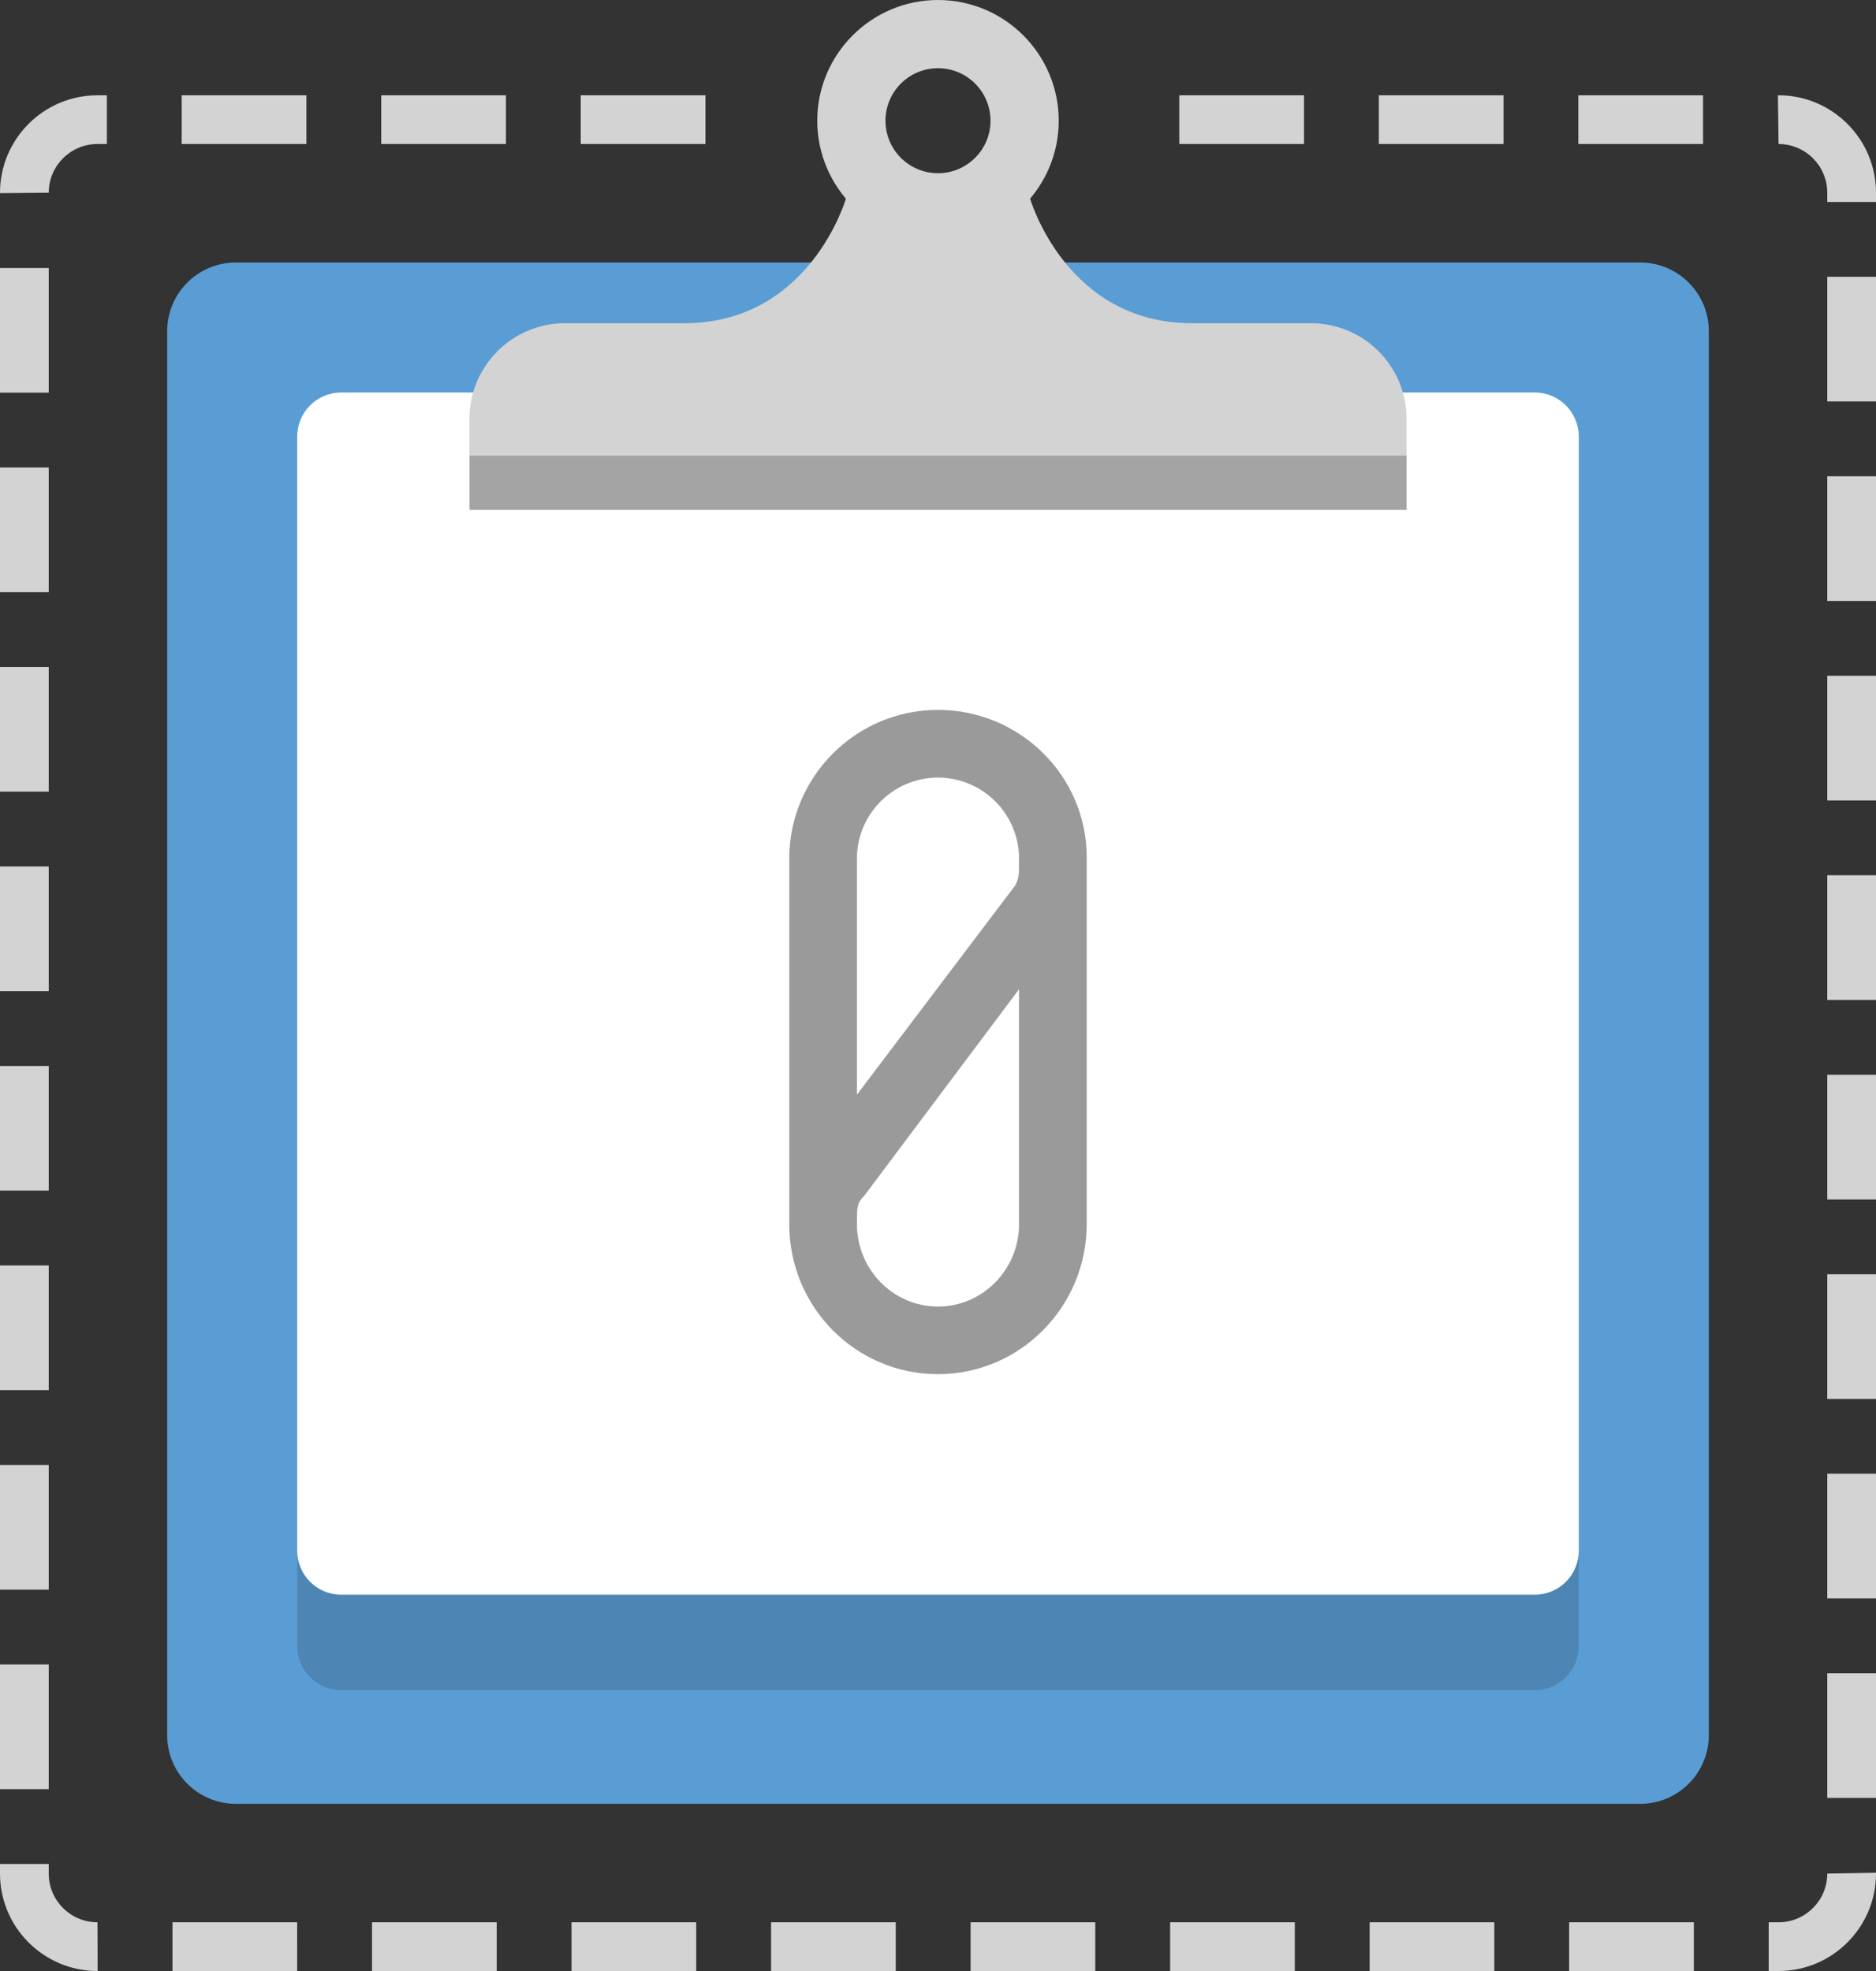 <?xml version="1.0" encoding="utf-8"?>
<!-- Generator: Adobe Illustrator 16.0.4, SVG Export Plug-In . SVG Version: 6.00 Build 0)  -->
<!DOCTYPE svg PUBLIC "-//W3C//DTD SVG 1.1//EN" "http://www.w3.org/Graphics/SVG/1.1/DTD/svg11.dtd">
<svg version="1.1" id="Layer_1" xmlns="http://www.w3.org/2000/svg" xmlns:xlink="http://www.w3.org/1999/xlink" x="0px" y="0px"
	 width="77px" height="80.912px" viewBox="0 0 77 80.912" enable-background="new 0 0 77 80.912" xml:space="preserve">
<rect x="0" y="0" width="77" height="80.912" fill="#333333" stroke="none"/>
<g>
	<path fill="#5A9DD5" d="M70.137,71.23c0,1.558-1.262,2.819-2.818,2.819H9.682c-1.557,0-2.82-1.262-2.82-2.819V13.595
		c0-1.558,1.264-2.819,2.82-2.819h57.637c1.557,0,2.818,1.262,2.818,2.819V71.23z"/>
	<g>
		<path opacity="0.15" d="M64.801,67.577c0,0.998-0.81,1.807-1.807,1.807H14.005c-0.999,0-1.806-0.809-1.806-1.807V17.918
			c0-0.997,0.807-1.807,1.806-1.807h48.989c0.997,0,1.807,0.81,1.807,1.807V67.577z"/>
		<path fill="#FFFFFF" d="M64.801,63.657c0,0.998-0.81,1.807-1.807,1.807H14.005c-0.999,0-1.806-0.809-1.806-1.807V17.918
			c0-0.997,0.807-1.807,1.806-1.807h48.989c0.997,0,1.807,0.81,1.807,1.807V63.657z"/>
	</g>
	<path fill="#D3D3D3" d="M53.805,13.269l-4.896-0.001c-5.156,0-6.629-5.116-6.629-5.116h-7.559c0,0-1.473,5.116-6.629,5.116
		l-4.896,0.001c-2.17,0-3.929,1.759-3.929,3.929v1.531h16.614h5.238h16.613v-1.531C57.732,15.027,55.975,13.269,53.805,13.269z"/>
	<rect x="19.267" y="18.705" fill="#A5A4A4" width="38.466" height="2.229"/>
	<path fill="#9B9A9A" d="M44.604,35.191c0-3.335-2.739-6.049-6.104-6.049c-3.366,0-6.105,2.74-6.105,6.105v15.003
		c0,3.422,2.739,6.161,6.105,6.161c3.365,0,6.104-2.764,6.104-6.161V35.191z M41.827,50.251c0,1.866-1.493,3.384-3.327,3.384
		c-1.835,0-3.328-1.518-3.328-3.384c0-0.712,0-0.86,0.296-1.157l6.359-8.486V50.251z M41.668,36.35l-6.496,8.588v-9.689
		c0-1.834,1.493-3.328,3.328-3.328c1.834,0,3.327,1.494,3.327,3.328C41.827,35.957,41.827,36.031,41.668,36.35z"/>
	<g>
		<path fill="#D3D3D3" d="M73,80.912h-0.404v-2H73c1.103,0,2-0.896,2-2l2-0.035v0.035C77,79.118,75.206,80.912,73,80.912z
			 M69.523,80.912h-5.117v-2h5.117V80.912z M61.334,80.912h-5.117v-2h5.117V80.912z M53.145,80.912h-5.117v-2h5.117V80.912z
			 M44.955,80.912h-5.117v-2h5.117V80.912z M36.766,80.912h-5.117v-2h5.117V80.912z M28.576,80.912h-5.118v-2h5.118V80.912z
			 M20.387,80.912h-5.118v-2h5.118V80.912z M12.197,80.912H7.079v-2h5.118V80.912z M4.008,80.912H4c-2.206,0-4-1.794-4-4v-0.395h2
			v0.395c0,1.104,0.896,2,2,2L4.008,80.912z M77,73.807h-2v-5.119h2V73.807z M2,73.445H0v-5.117h2V73.445z M77,65.617h-2v-5.119h2
			V65.617z M2,65.256H0v-5.117h2V65.256z M77,57.428h-2v-5.119h2V57.428z M2,57.066H0v-5.117h2V57.066z M77,49.238h-2v-5.119h2
			V49.238z M2,48.877H0V43.76h2V48.877z M77,41.049h-2V35.93h2V41.049z M2,40.688H0V35.57h2V40.688z M77,32.859h-2V27.74h2V32.859z
			 M2,32.498H0v-5.117h2V32.498z M77,24.67h-2v-5.119h2V24.67z M2,24.309H0V19.19h2V24.309z M77,16.48h-2v-5.119h2V16.48z M2,16.119
			H0v-5.118h2V16.119z M77,8.291h-2V7.912c0-1.103-0.897-2-2-2l-0.026-2H73c2.206,0,4,1.795,4,4V8.291z M0,7.93V7.912
			c0-2.205,1.794-4,4-4h0.387v2H4c-1.104,0-2,0.897-2,2L0,7.93z M69.902,5.912h-5.119v-2h5.119V5.912z M61.713,5.912h-5.119v-2
			h5.119V5.912z M53.523,5.912h-5.119v-2h5.119V5.912z M28.955,5.912h-5.119v-2h5.119V5.912z M20.766,5.912h-5.119v-2h5.119V5.912z
			 M12.576,5.912H7.457v-2h5.119V5.912z"/>
	</g>
	<path fill="#D3D3D3" d="M38.5,2.8c1.19,0,2.155,0.965,2.155,2.155c0,1.191-0.965,2.156-2.155,2.156
		c-1.191,0-2.156-0.965-2.156-2.156C36.344,3.765,37.309,2.8,38.5,2.8 M38.5,0c-2.733,0-4.956,2.223-4.956,4.955
		c0,2.733,2.223,4.956,4.956,4.956c2.732,0,4.955-2.223,4.955-4.956C43.455,2.223,41.232,0,38.5,0L38.5,0z"/>
</g>
</svg>

